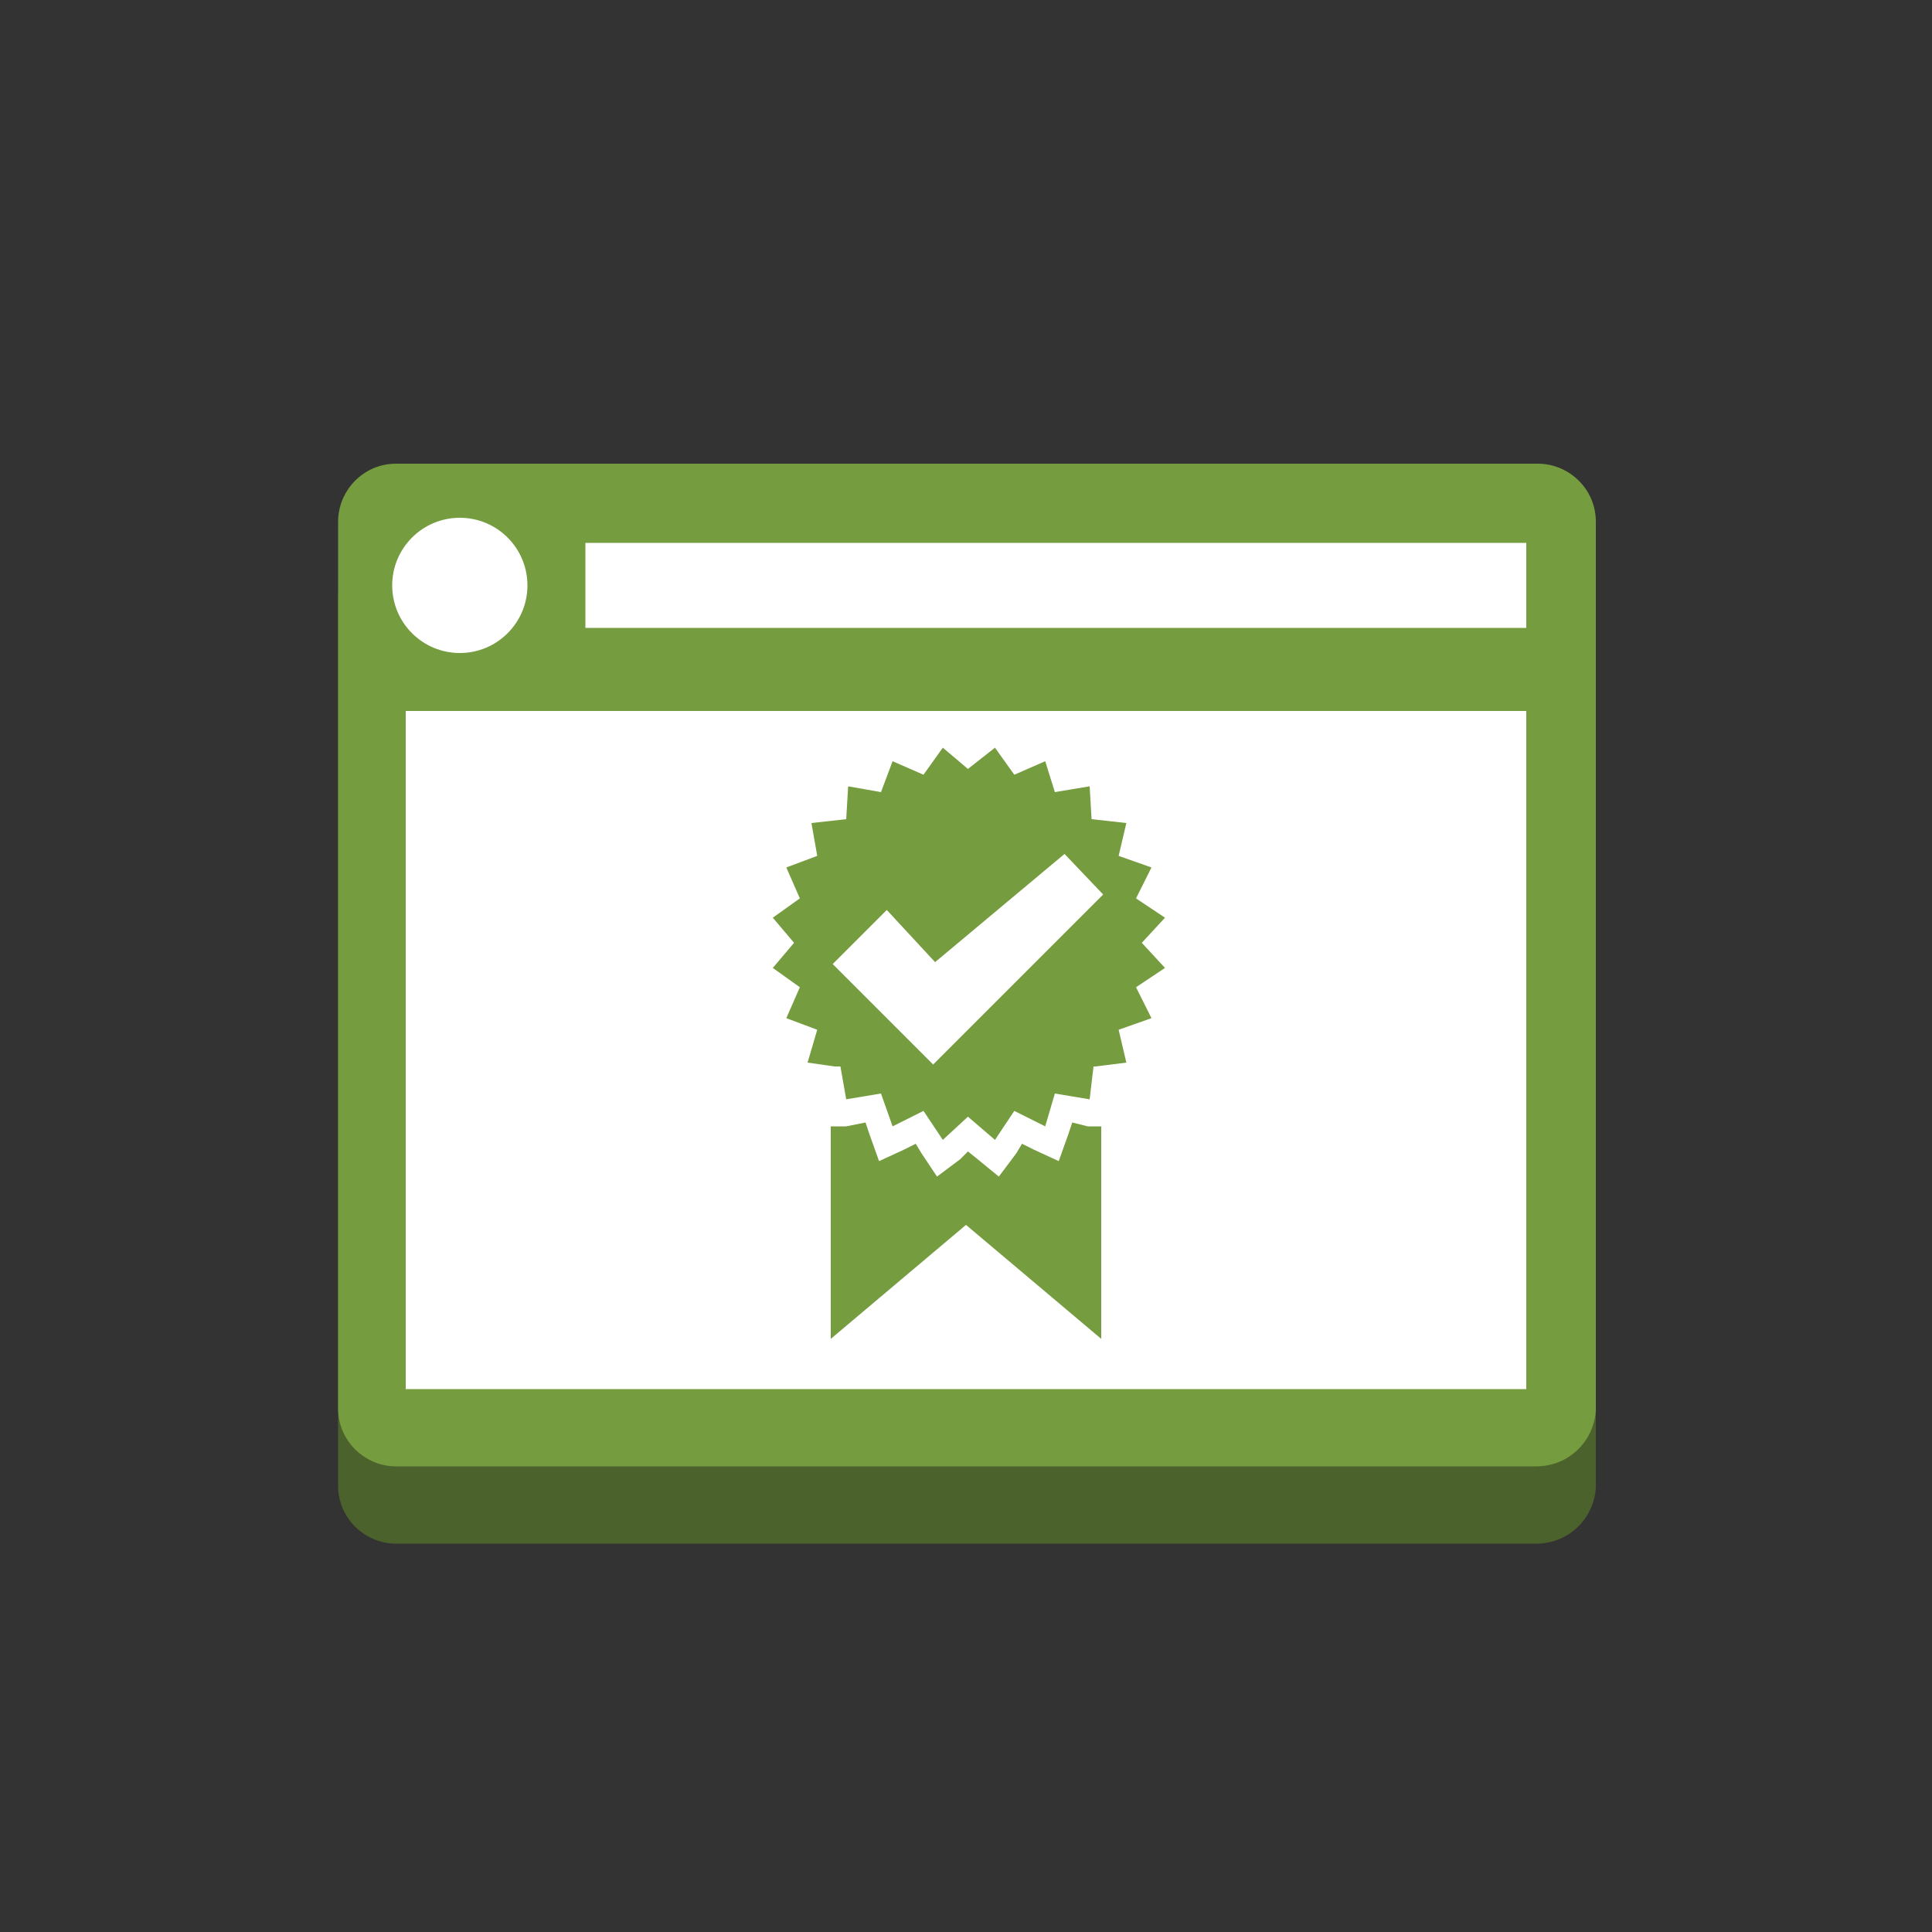 <?xml version="1.0" encoding="utf-8"?>
<!-- Generator: Adobe Illustrator 19.2.0, SVG Export Plug-In . SVG Version: 6.00 Build 0)  -->
<svg version="1.1" id="Layer_1" xmlns="http://www.w3.org/2000/svg" xmlns:xlink="http://www.w3.org/1999/xlink" x="0px" y="0px"
	 viewBox="0 0 100 100" style="enable-background:new 0 0 100 100;" xml:space="preserve">
<rect x="0" y="0" width="100" height="100" fill="#333333" stroke="none"/>
<style type="text/css">
	.st0{fill:#4C622C;}
	.st1{fill:#759C3F;}
	.st2{fill:#FFFFFF;}
</style>
<path class="st0" d="M79.5,79.9H20.5c-1.6,0-3-1.3-3-3V31c0-1.6,1.3-3,3-3h59.1c1.6,0,3,1.3,3,3V77C82.5,78.6,81.2,79.9,79.5,79.9z"
	/>
<path class="st1" d="M79.5,75.9H20.5c-1.6,0-3-1.3-3-3V27c0-1.6,1.3-3,3-3h59.1c1.6,0,3,1.3,3,3V73C82.5,74.6,81.2,75.9,79.5,75.9z"
	/>
<rect x="30.3" y="28.1" class="st2" width="48.7" height="4.4"/>
<circle class="st2" cx="23.8" cy="30.3" r="3.5"/>
<rect x="21" y="36.8" class="st2" width="58" height="35.1"/>
<polygon class="st1" points="55.5,58.1 55.3,58.7 54.8,60.1 53.5,59.5 52.9,59.2 52.6,59.7 51.7,60.9 50.6,60 50.1,59.6 49.7,60 
	48.5,60.9 47.7,59.7 47.4,59.2 46.8,59.5 45.5,60.1 45,58.7 44.8,58.1 43.8,58.3 43,58.3 43,69.3 50,63.4 57,69.3 57,58.3 
	56.3,58.3 "/>
<polygon class="st1" points="59.1,48.8 60.3,47.5 58.8,46.5 59.6,44.9 57.9,44.3 58.3,42.6 56.5,42.4 56.4,40.7 54.6,41 54.1,39.4 
	52.5,40.1 51.5,38.7 50.1,39.8 48.8,38.7 47.8,40.1 46.2,39.4 45.6,41 43.9,40.7 43.8,42.4 42,42.6 42.3,44.3 40.7,44.9 41.4,46.5 
	40,47.5 41.1,48.8 40,50.1 41.4,51.1 40.7,52.7 42.3,53.3 41.8,55 43.2,55.2 43.5,55.2 43.8,56.9 45.6,56.6 46.2,58.3 47.8,57.5 
	48.8,59 50.1,57.8 51.5,59 52.5,57.5 54.1,58.3 54.6,56.6 56.4,56.9 56.6,55.2 56.7,55.2 58.3,55 57.9,53.3 59.6,52.7 58.8,51.1 
	60.3,50.1 "/>
<polygon class="st2" points="48.4,49.8 45.9,47.1 43.1,49.9 43.1,49.9 48.3,55.1 57.1,46.3 55.1,44.2 "/>
</svg>
